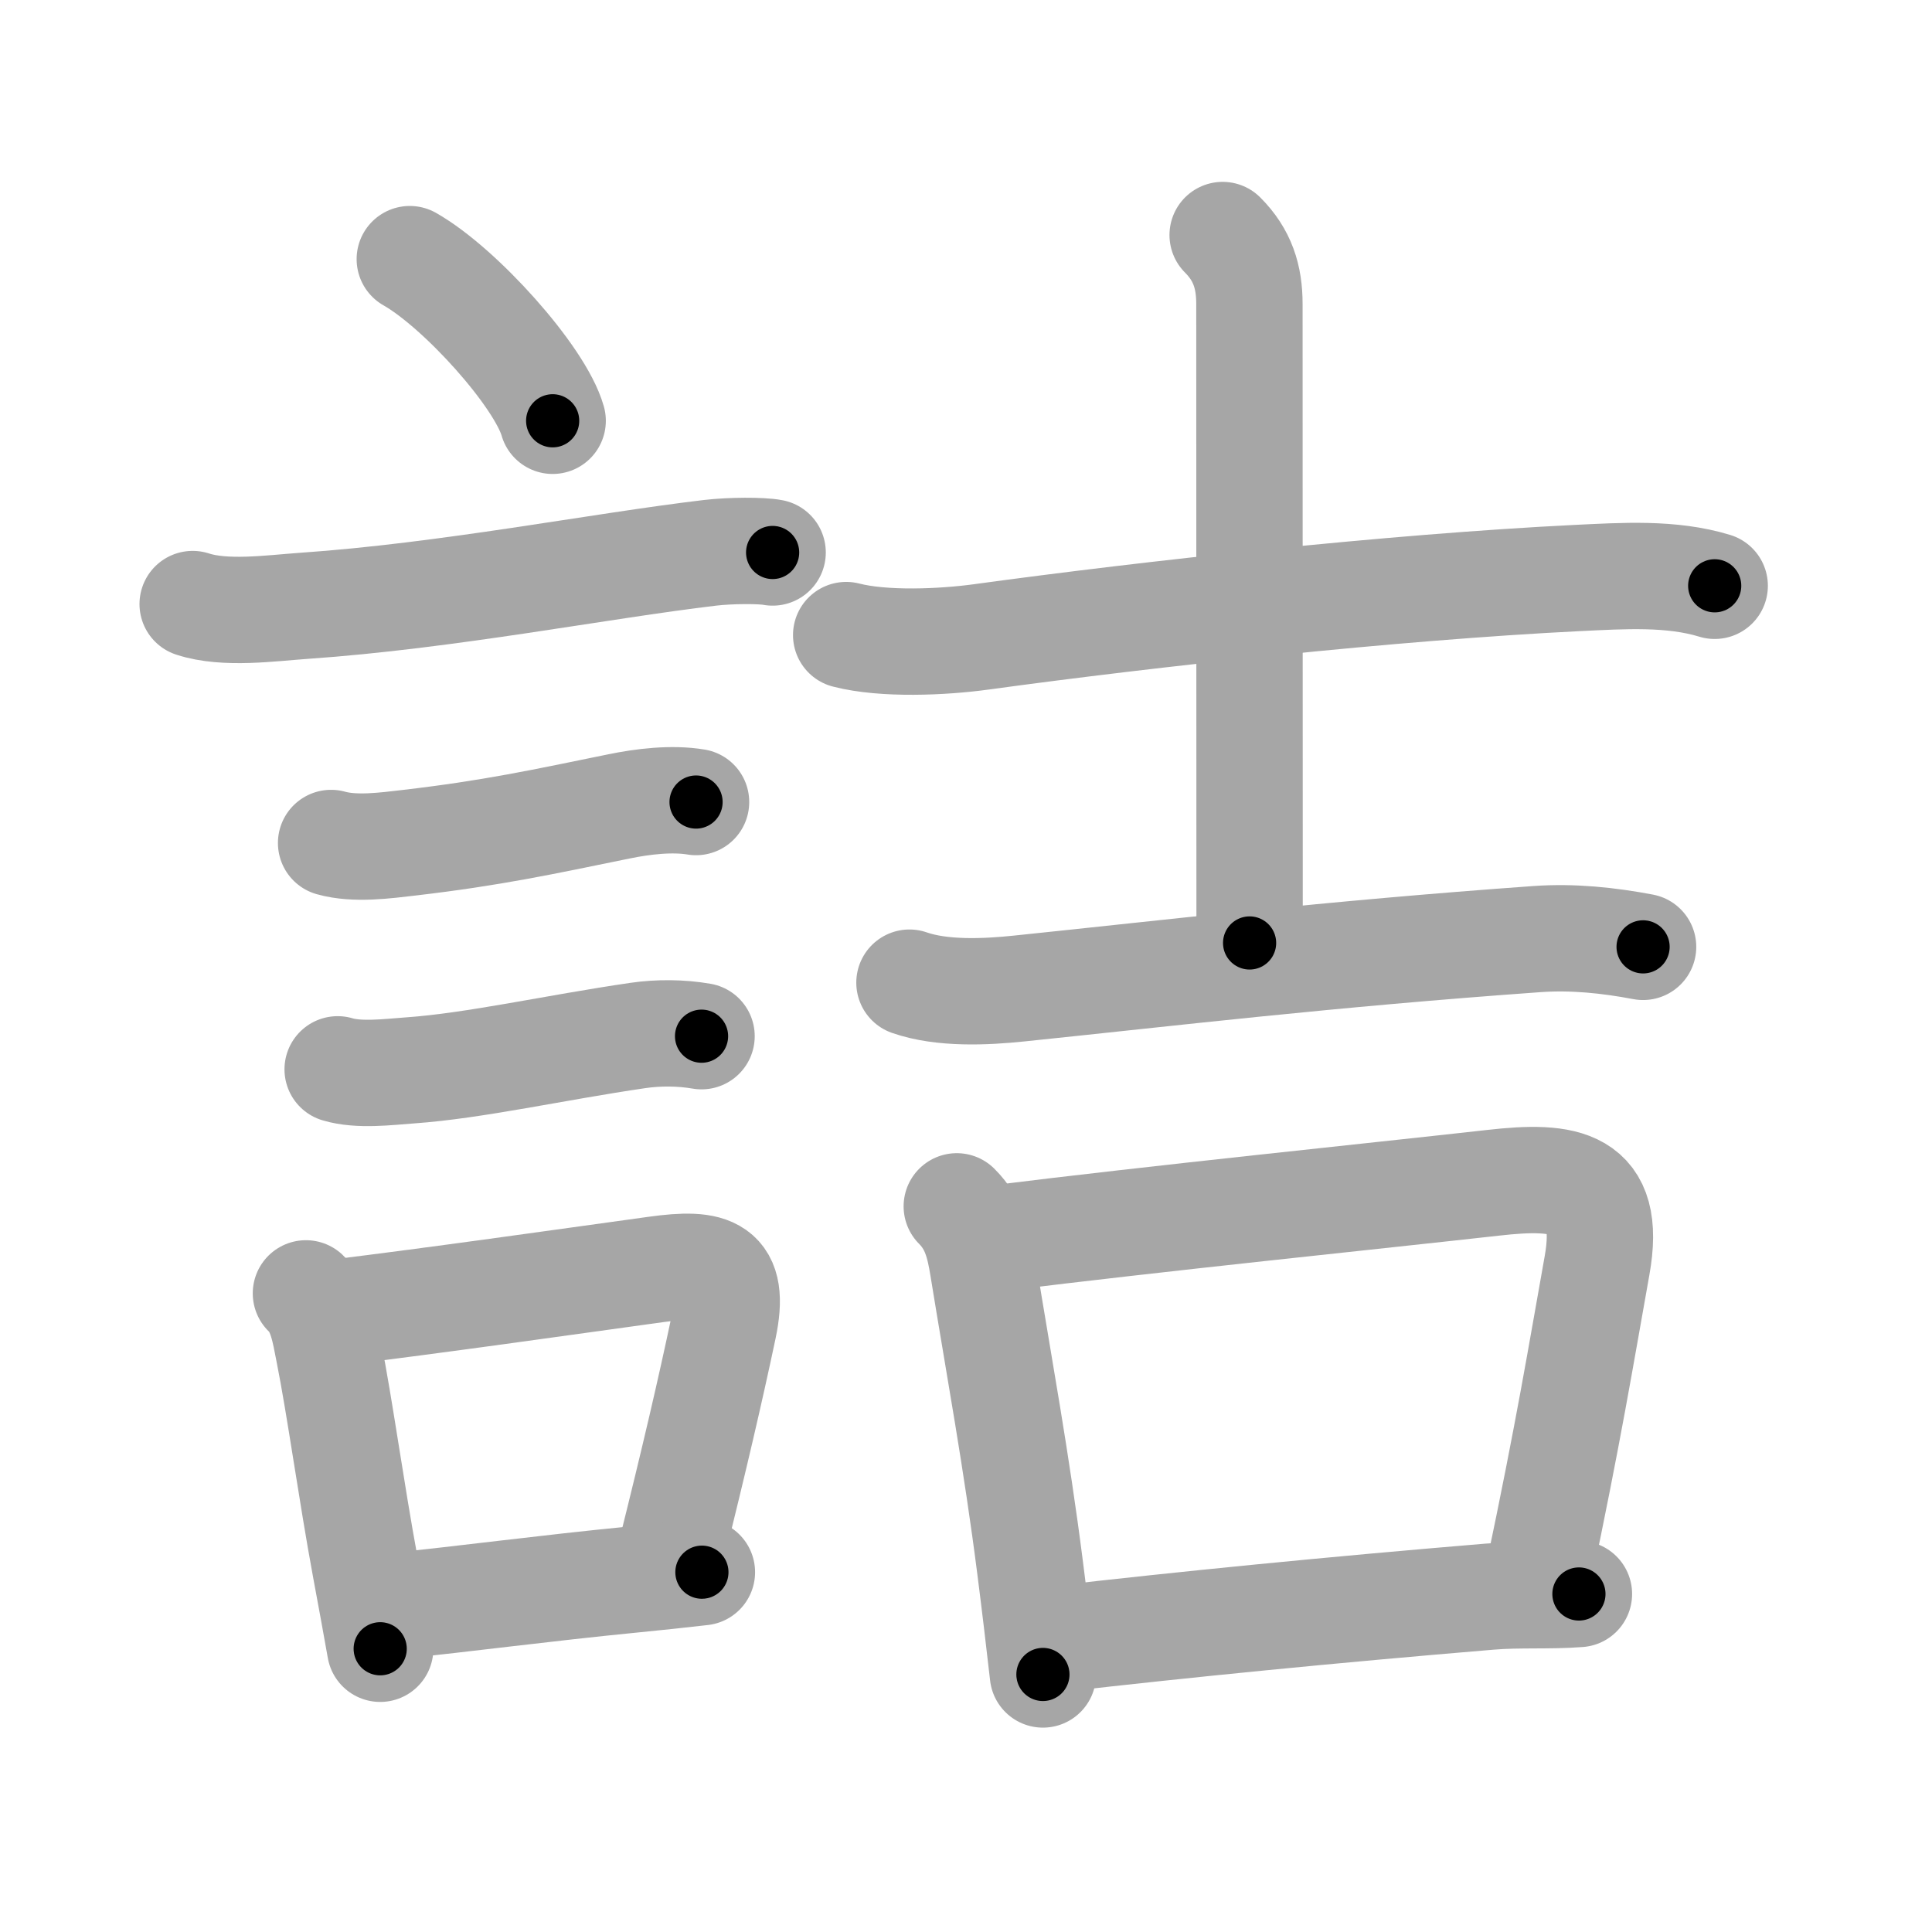 <svg xmlns="http://www.w3.org/2000/svg" viewBox="0 0 109 109" id="8a70"><g fill="none" stroke="#a6a6a6" stroke-width="6" stroke-linecap="round" stroke-linejoin="round"><g><g><path d="M23.12,14.62c2.84,1.61,7.35,6.62,8.06,9.12" /><path d="M10.87,34.08c1.83,0.6,4.41,0.23,6.27,0.1c8.11-0.56,16.67-2.25,22.91-2.99c1.17-0.14,2.95-0.14,3.54-0.02" /><path d="M18.68,47.56c1.35,0.38,3.08,0.14,4.45-0.02C27.75,47,30.6,46.38,34.9,45.5c1.35-0.28,3-0.48,4.37-0.25" /><path d="M19.05,60.33c1.19,0.36,2.85,0.15,4.08,0.06c3.67-0.26,8.14-1.28,12.86-1.97c1.16-0.17,2.44-0.16,3.59,0.04" /><g><path d="M17.26,72.97c0.89,0.83,1.07,2.2,1.29,3.29c0.63,3.16,1.26,7.83,2.07,12.21c0.31,1.65,0.59,3.21,0.83,4.55" /><path d="M18.83,74.07c5.94-0.73,12.53-1.67,18.18-2.45c3.17-0.44,4.51-0.06,3.81,3.28c-0.73,3.45-1.61,7.27-3.01,12.87" /><path d="M22.24,90.61c3.98-0.4,8.33-0.99,13.51-1.5c1.25-0.12,2.53-0.26,3.85-0.41" /></g></g><g p4:phon="吉" xmlns:p4="http://kanjivg.tagaini.net"><g><path d="M47.74,35.83c2.13,0.55,5.46,0.4,7.64,0.1c9.49-1.3,23.12-2.8,33.62-3.32c2.55-0.12,5.29-0.31,7.74,0.44" /><path d="M68.98,13.26c1.13,1.13,1.51,2.37,1.51,3.89c0,6.35,0.01,23.35,0.01,36.05" /><path d="M51.31,55.44c1.83,0.64,4.29,0.53,6.19,0.33c8.52-0.88,17.35-1.94,29.24-2.79c2-0.14,4.01,0.07,5.96,0.44" /></g><g><path d="M53.98,68.06c0.98,0.98,1.26,2.1,1.48,3.46c0.91,5.61,1.89,10.89,2.66,16.95c0.27,2.11,0.51,4.15,0.72,6" /><path d="M56.17,69.87c9.05-1.13,21.31-2.38,28.08-3.14c4.06-0.46,6.72-0.14,5.85,4.68c-0.92,5.15-1.6,9.34-3.33,17.56" /><path d="M59.74,92.46c6.95-0.8,15.41-1.64,24.3-2.38c1.68-0.14,3.36-0.02,5.04-0.15" /></g></g></g></g><g fill="none" stroke="#000" stroke-width="3" stroke-linecap="round" stroke-linejoin="round"><path d="M23.12,14.62c2.84,1.61,7.35,6.62,8.06,9.12" stroke-dasharray="12.344" stroke-dashoffset="12.344"><animate attributeName="stroke-dashoffset" values="12.344;12.344;0" dur="0.247s" fill="freeze" begin="0s;8a70.click" /></path><path d="M10.87,34.08c1.83,0.6,4.41,0.23,6.27,0.1c8.11-0.56,16.67-2.25,22.91-2.99c1.17-0.14,2.95-0.14,3.54-0.02" stroke-dasharray="32.97" stroke-dashoffset="32.97"><animate attributeName="stroke-dashoffset" values="32.97" fill="freeze" begin="8a70.click" /><animate attributeName="stroke-dashoffset" values="32.97;32.97;0" keyTimes="0;0.428;1" dur="0.577s" fill="freeze" begin="0s;8a70.click" /></path><path d="M18.68,47.56c1.35,0.38,3.08,0.14,4.45-0.02C27.75,47,30.6,46.38,34.9,45.5c1.35-0.28,3-0.48,4.37-0.25" stroke-dasharray="20.83" stroke-dashoffset="20.83"><animate attributeName="stroke-dashoffset" values="20.83" fill="freeze" begin="8a70.click" /><animate attributeName="stroke-dashoffset" values="20.83;20.83;0" keyTimes="0;0.735;1" dur="0.785s" fill="freeze" begin="0s;8a70.click" /></path><path d="M19.05,60.33c1.19,0.36,2.85,0.15,4.08,0.06c3.67-0.26,8.14-1.28,12.86-1.97c1.16-0.17,2.44-0.16,3.59,0.04" stroke-dasharray="20.723" stroke-dashoffset="20.723"><animate attributeName="stroke-dashoffset" values="20.723" fill="freeze" begin="8a70.click" /><animate attributeName="stroke-dashoffset" values="20.723;20.723;0" keyTimes="0;0.791;1" dur="0.992s" fill="freeze" begin="0s;8a70.click" /></path><path d="M17.26,72.97c0.89,0.83,1.07,2.2,1.29,3.29c0.63,3.16,1.26,7.83,2.07,12.21c0.31,1.65,0.59,3.21,0.83,4.55" stroke-dasharray="20.607" stroke-dashoffset="20.607"><animate attributeName="stroke-dashoffset" values="20.607" fill="freeze" begin="8a70.click" /><animate attributeName="stroke-dashoffset" values="20.607;20.607;0" keyTimes="0;0.828;1" dur="1.198s" fill="freeze" begin="0s;8a70.click" /></path><path d="M18.83,74.07c5.94-0.73,12.53-1.67,18.18-2.45c3.17-0.44,4.51-0.06,3.81,3.28c-0.73,3.45-1.61,7.27-3.01,12.87" stroke-dasharray="38.26" stroke-dashoffset="38.26"><animate attributeName="stroke-dashoffset" values="38.26" fill="freeze" begin="8a70.click" /><animate attributeName="stroke-dashoffset" values="38.26;38.26;0" keyTimes="0;0.758;1" dur="1.581s" fill="freeze" begin="0s;8a70.click" /></path><path d="M22.24,90.61c3.98-0.4,8.33-0.99,13.51-1.5c1.25-0.12,2.53-0.26,3.85-0.41" stroke-dasharray="17.466" stroke-dashoffset="17.466"><animate attributeName="stroke-dashoffset" values="17.466" fill="freeze" begin="8a70.click" /><animate attributeName="stroke-dashoffset" values="17.466;17.466;0" keyTimes="0;0.9;1" dur="1.756s" fill="freeze" begin="0s;8a70.click" /></path><path d="M47.74,35.83c2.13,0.55,5.46,0.4,7.64,0.1c9.49-1.3,23.12-2.8,33.62-3.32c2.55-0.12,5.29-0.31,7.74,0.44" stroke-dasharray="49.266" stroke-dashoffset="49.266"><animate attributeName="stroke-dashoffset" values="49.266" fill="freeze" begin="8a70.click" /><animate attributeName="stroke-dashoffset" values="49.266;49.266;0" keyTimes="0;0.781;1" dur="2.249s" fill="freeze" begin="0s;8a70.click" /></path><path d="M68.98,13.26c1.13,1.13,1.51,2.37,1.51,3.89c0,6.35,0.01,23.35,0.01,36.05" stroke-dasharray="40.347" stroke-dashoffset="40.347"><animate attributeName="stroke-dashoffset" values="40.347" fill="freeze" begin="8a70.click" /><animate attributeName="stroke-dashoffset" values="40.347;40.347;0" keyTimes="0;0.848;1" dur="2.652s" fill="freeze" begin="0s;8a70.click" /></path><path d="M51.31,55.44c1.83,0.64,4.29,0.53,6.19,0.33c8.52-0.88,17.35-1.94,29.24-2.79c2-0.14,4.01,0.07,5.96,0.44" stroke-dasharray="41.614" stroke-dashoffset="41.614"><animate attributeName="stroke-dashoffset" values="41.614" fill="freeze" begin="8a70.click" /><animate attributeName="stroke-dashoffset" values="41.614;41.614;0" keyTimes="0;0.864;1" dur="3.068s" fill="freeze" begin="0s;8a70.click" /></path><path d="M53.98,68.06c0.98,0.98,1.26,2.1,1.48,3.46c0.91,5.61,1.89,10.89,2.66,16.95c0.27,2.11,0.51,4.15,0.72,6" stroke-dasharray="27.037" stroke-dashoffset="27.037"><animate attributeName="stroke-dashoffset" values="27.037" fill="freeze" begin="8a70.click" /><animate attributeName="stroke-dashoffset" values="27.037;27.037;0" keyTimes="0;0.919;1" dur="3.338s" fill="freeze" begin="0s;8a70.click" /></path><path d="M56.17,69.87c9.05-1.13,21.31-2.38,28.08-3.14c4.06-0.46,6.72-0.14,5.85,4.68c-0.92,5.15-1.6,9.34-3.33,17.56" stroke-dasharray="55.746" stroke-dashoffset="55.746"><animate attributeName="stroke-dashoffset" values="55.746" fill="freeze" begin="8a70.click" /><animate attributeName="stroke-dashoffset" values="55.746;55.746;0" keyTimes="0;0.857;1" dur="3.895s" fill="freeze" begin="0s;8a70.click" /></path><path d="M59.74,92.46c6.95-0.8,15.41-1.64,24.3-2.38c1.68-0.14,3.36-0.02,5.04-0.15" stroke-dasharray="29.462" stroke-dashoffset="29.462"><animate attributeName="stroke-dashoffset" values="29.462" fill="freeze" begin="8a70.click" /><animate attributeName="stroke-dashoffset" values="29.462;29.462;0" keyTimes="0;0.93;1" dur="4.19s" fill="freeze" begin="0s;8a70.click" /></path></g></svg>
